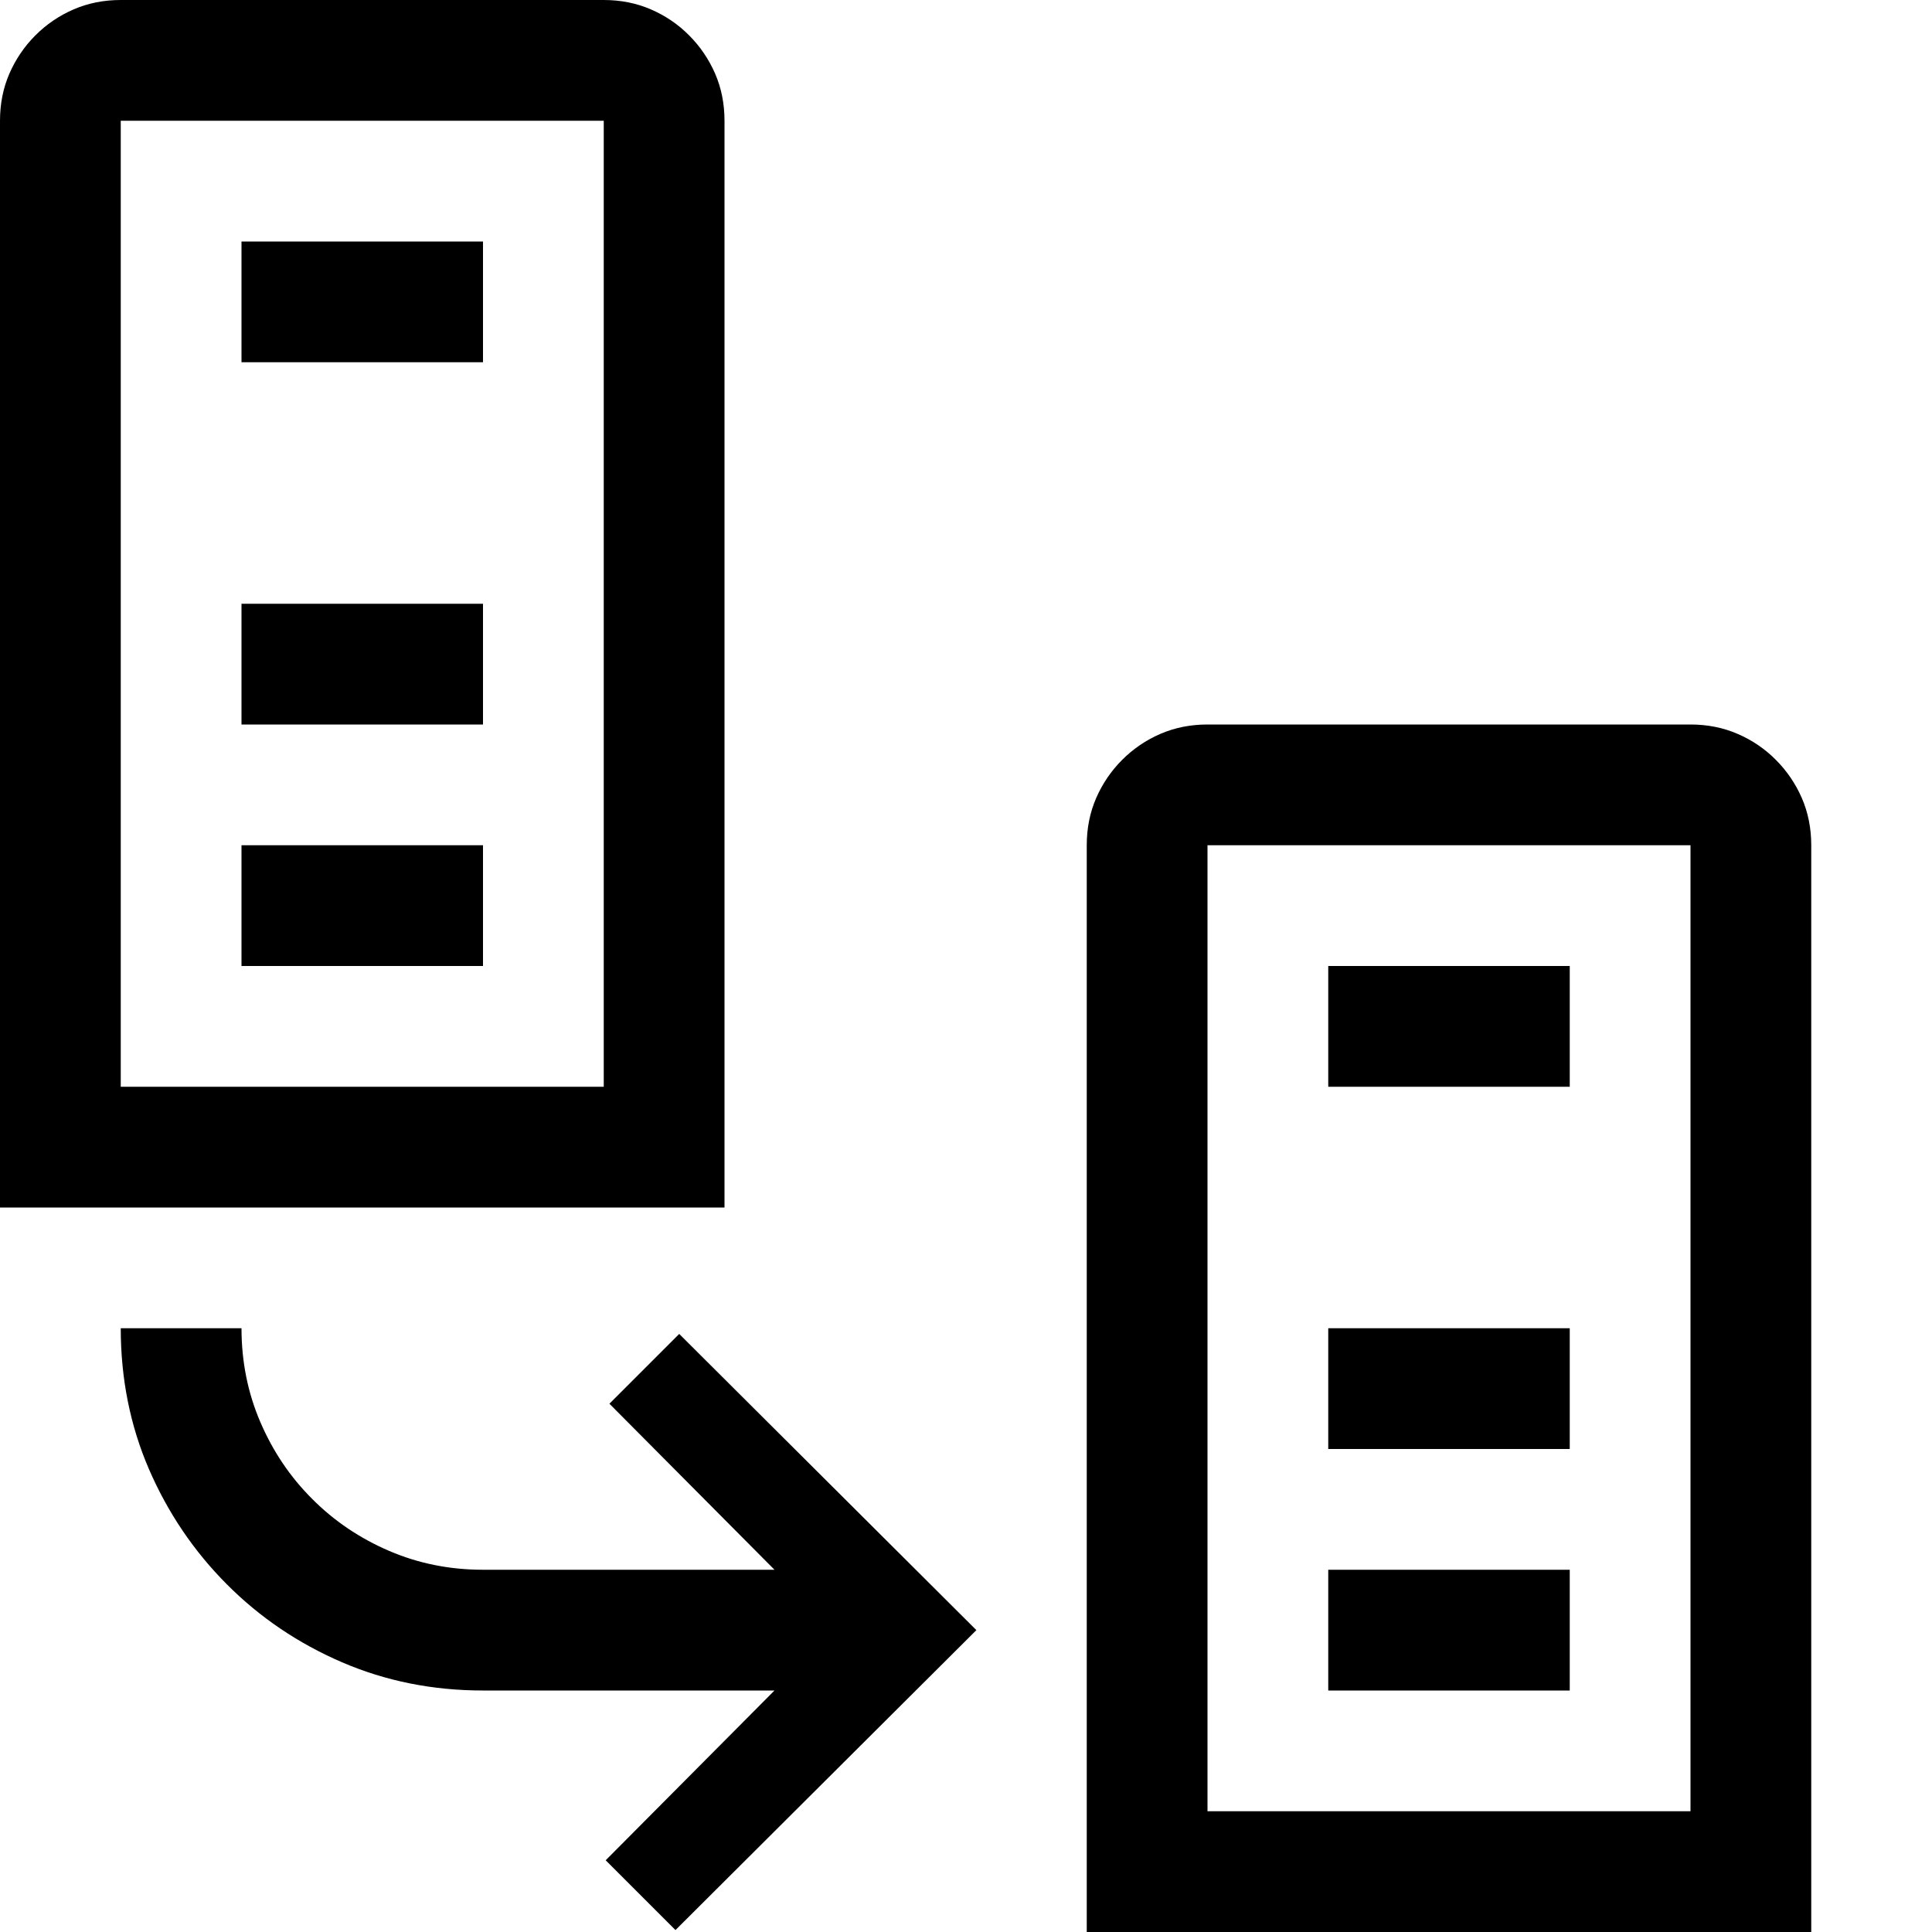 <?xml version="1.0" encoding="utf-8"?>
<!-- Generator: Adobe Illustrator 23.0.0, SVG Export Plug-In . SVG Version: 6.00 Build 0)  -->
<svg version="1.1" id="Layer_1" xmlns="http://www.w3.org/2000/svg" xmlns:xlink="http://www.w3.org/1999/xlink" x="0px" y="0px"
	 width="16px" height="16px" viewBox="0 0 16 16" enable-background="new 0 0 16 16" xml:space="preserve">
<path d="M6,1v9H0V1c0-0.141,0.026-0.271,0.078-0.391C0.13,0.49,0.202,0.384,0.293,0.293C0.384,0.202,0.489,0.13,0.609,0.078
	C0.729,0.026,0.859,0,1,0h4c0.141,0,0.271,0.026,0.391,0.078c0.12,0.052,0.226,0.124,0.316,0.215C5.798,0.384,5.87,0.49,5.922,0.609
	C5.974,0.729,6,0.859,6,1z M5,9V1H1v8H5z M5.047,11.625l0.578-0.578L8.086,13.5l-2.492,2.484l-0.578-0.578L6.414,14H4
	c-0.417,0-0.806-0.078-1.168-0.234c-0.362-0.156-0.68-0.371-0.953-0.645s-0.488-0.591-0.645-0.953C1.078,11.807,1,11.417,1,11h1
	c0,0.276,0.052,0.535,0.156,0.777c0.104,0.242,0.247,0.455,0.43,0.637c0.182,0.183,0.395,0.326,0.637,0.43
	C3.465,12.948,3.724,13,4,13h2.414L5.047,11.625z M4,2v1H2V2H4z M4,5v1H2V5H4z M4,7v1H2V7H4z M14,6c0.141,0,0.271,0.026,0.391,0.078
	c0.12,0.052,0.226,0.124,0.316,0.215c0.091,0.091,0.163,0.197,0.215,0.316C14.974,6.729,15,6.859,15,7v9H9V7
	c0-0.141,0.026-0.271,0.078-0.391C9.13,6.49,9.202,6.384,9.293,6.293C9.384,6.202,9.489,6.13,9.609,6.078C9.729,6.026,9.859,6,10,6
	H14z M14,15V7h-4v8H14z M13,8v1h-2V8H13z M13,11v1h-2v-1H13z M13,13v1h-2v-1H13z"/>
</svg>
